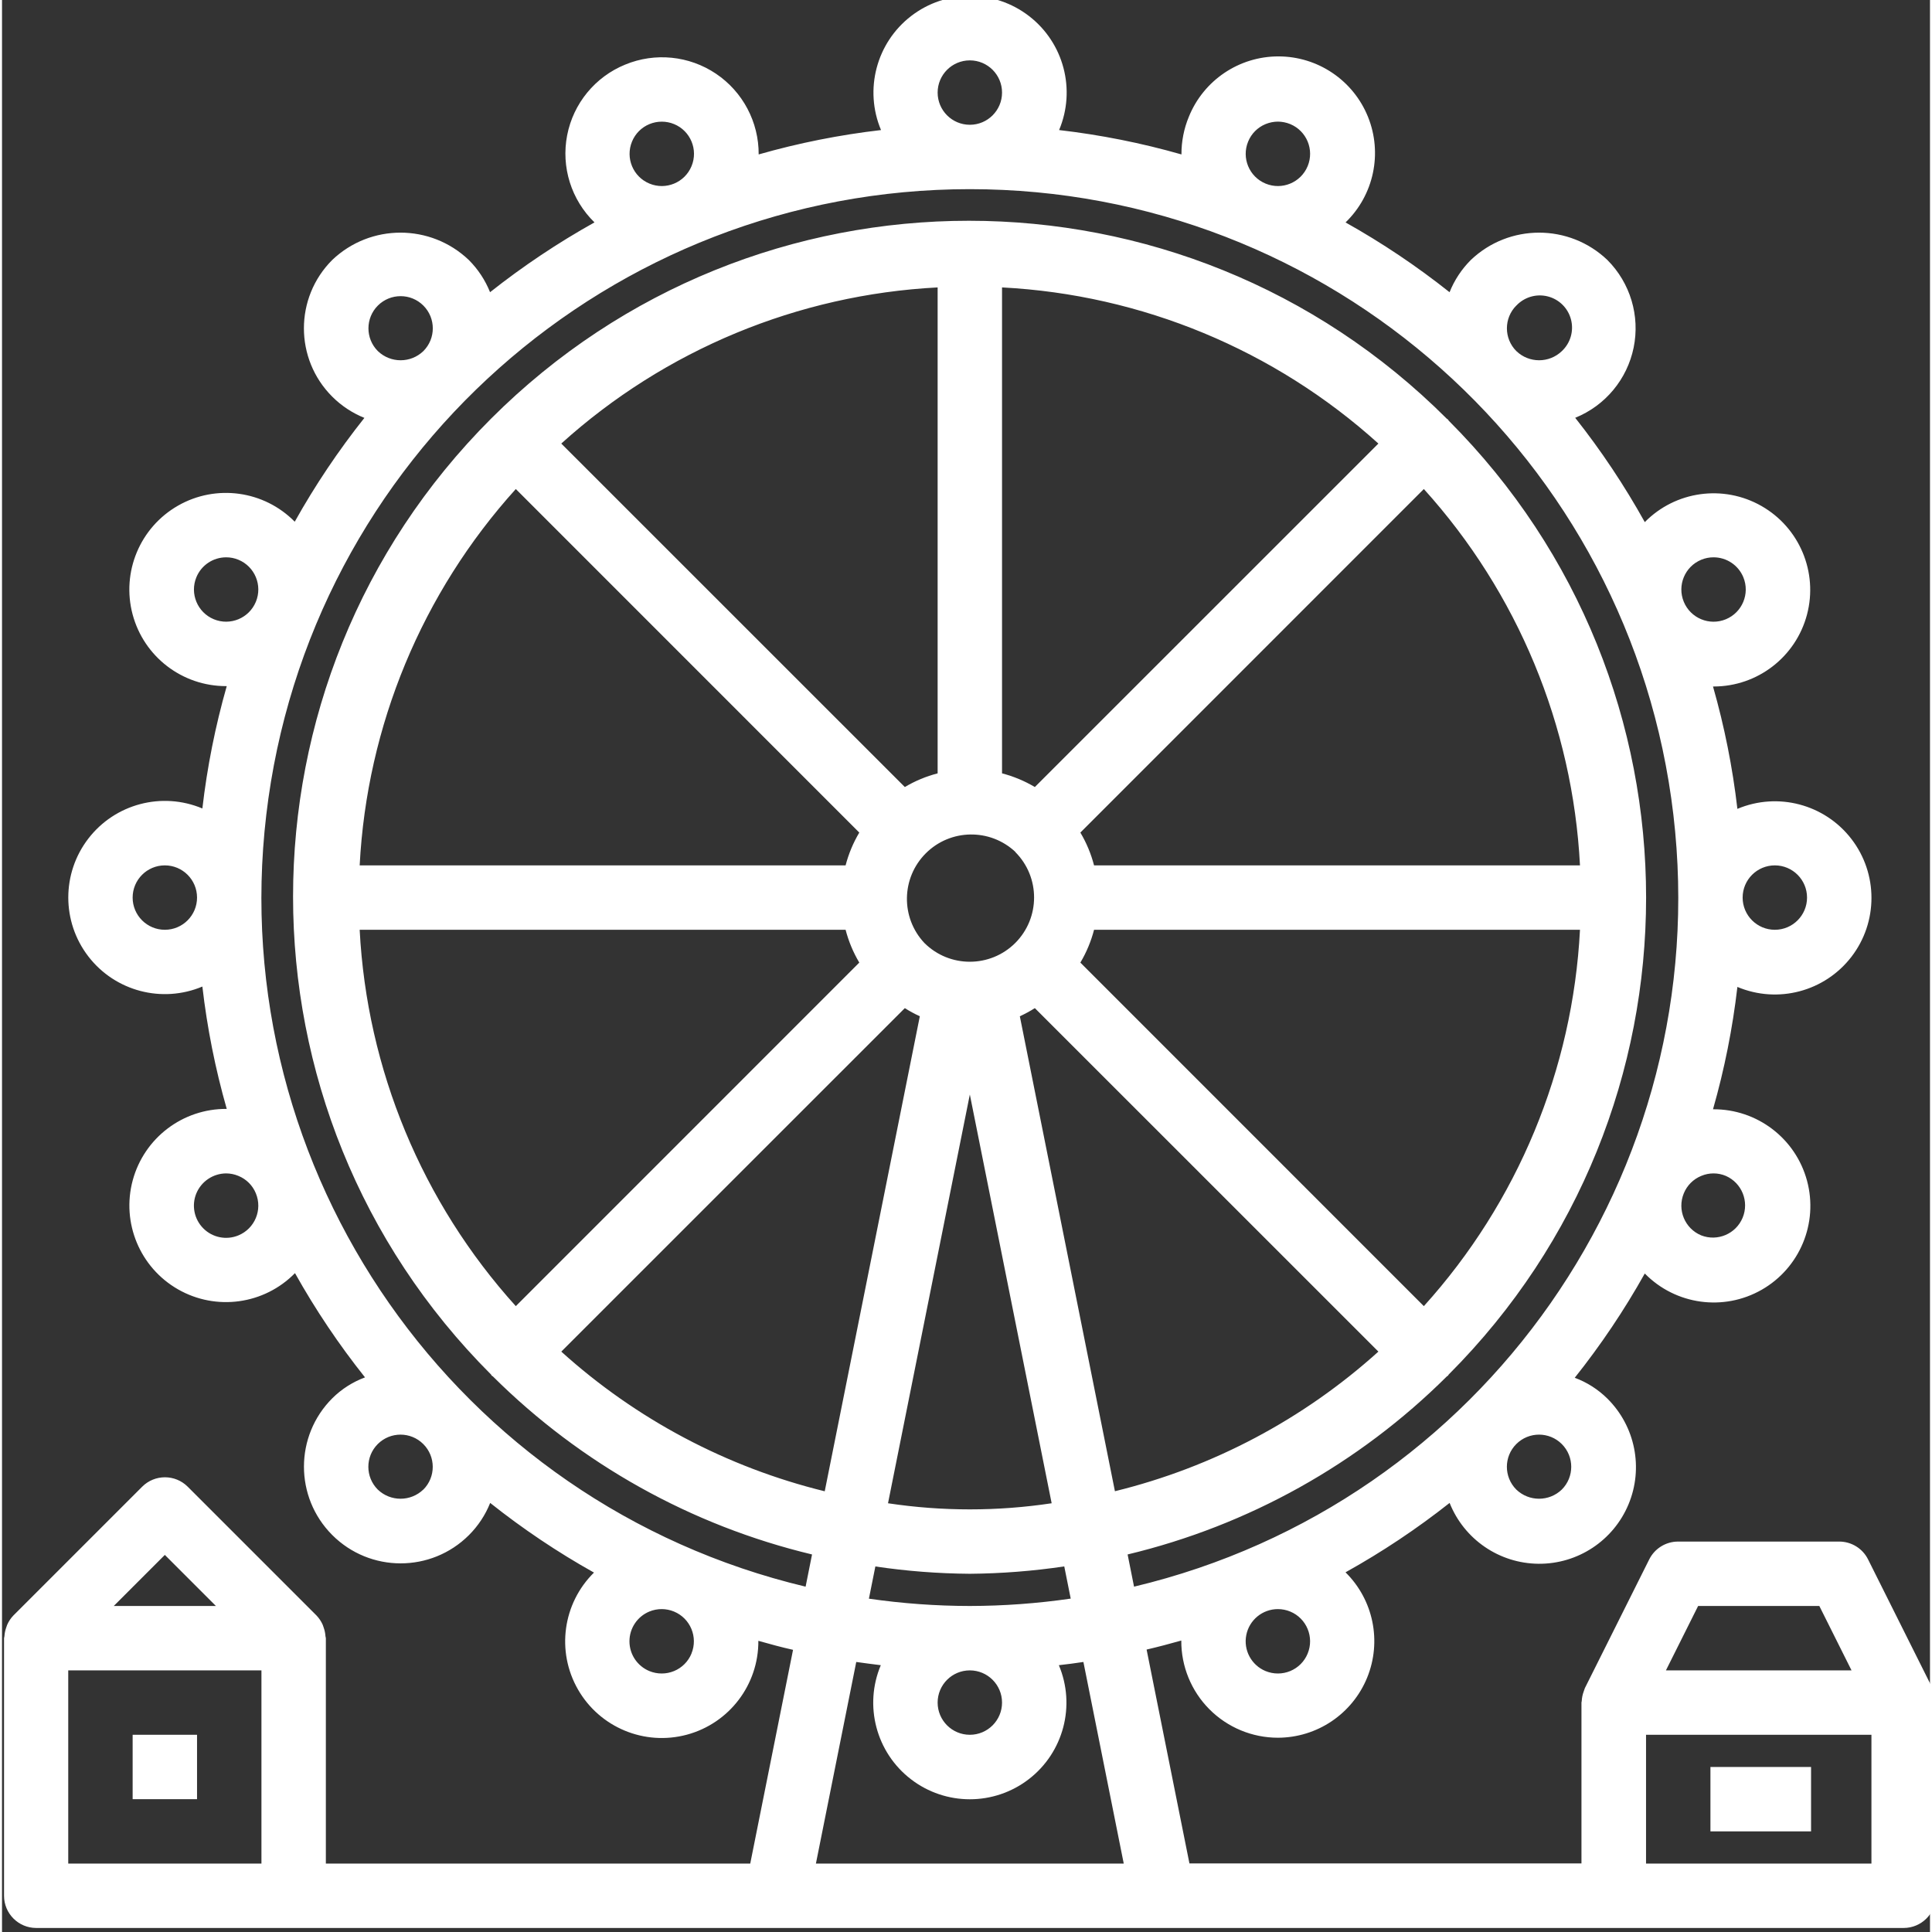 <svg height="479pt" viewBox="0 1 479 480" width="479pt" fill="#fff" xmlns="http://www.w3.org/2000/svg"><rect x="0" y="1" width="479" height="480" fill="#333333" stroke="none"/><path d="m479.898 421.246c-.07-.176-.109-.359-.184-.527-.07-.168-.055-.199-.102-.297l-16-32c-1.355-2.711-4.129-4.422-7.16-4.422h-40c-3.047-.016-5.84 1.699-7.203 4.422l-16 32c-.047.098-.055.203-.102.297-.047.098-.113.352-.184.527-.285.773-.449 1.582-.488 2.402 0 .109-.066.199-.066.312v40h-97.398l-10.641-53.129c2.906-.68 5.77-1.434 8.617-2.242-.039 6.391 2.473 12.535 6.977 17.066 4.508 4.531 10.633 7.078 17.023 7.078 9.73-.016 18.488-5.91 22.172-14.918 3.68-9.008 1.559-19.348-5.371-26.176 9.07-5.043 17.719-10.809 25.863-17.242 3.613 9.066 12.352 15.043 22.109 15.117 9.758.074 18.59-5.766 22.34-14.773 3.754-9.008 1.676-19.391-5.25-26.262-2.305-2.285-5.07-4.051-8.113-5.176 6.492-8.152 12.312-16.812 17.402-25.906 7.641 7.797 19.578 9.453 29.055 4.035 9.473-5.422 14.098-16.551 11.254-27.09s-12.441-17.828-23.359-17.746c2.844-9.949 4.871-20.117 6.059-30.398 10.043 4.227 21.672 1.16 28.324-7.473 6.648-8.633 6.648-20.66 0-29.293-6.652-8.633-18.281-11.703-28.324-7.473-1.191-10.281-3.215-20.449-6.059-30.402h.18c10.879-.012 20.391-7.344 23.172-17.863 2.781-10.523-1.863-21.598-11.316-26.984-9.453-5.391-21.352-3.746-28.984 4.008-5.055-9.09-10.836-17.762-17.289-25.918 7.461-3.016 12.914-9.57 14.523-17.453 1.609-7.887-.84-16.051-6.523-21.75-9.496-9.062-24.438-9.062-33.938 0-2.281 2.281-4.078 5.004-5.277 8-8.137-6.461-16.777-12.258-25.84-17.336 7.031-6.801 9.234-17.188 5.562-26.258-3.672-9.07-12.484-15-22.266-14.992-9.785.008-18.586 5.953-22.242 15.027-1.223 2.957-1.84 6.129-1.824 9.328-9.953-2.844-20.117-4.867-30.398-6.055 4.227-10.043 1.156-21.676-7.473-28.324-8.633-6.652-20.664-6.652-29.297 0-8.629 6.648-11.699 18.281-7.473 28.324-10.281 1.188-20.445 3.211-30.398 6.055.043-8.039-3.938-15.566-10.605-20.051-6.672-4.484-15.145-5.336-22.57-2.262-7.453 3.043-12.867 9.641-14.406 17.543-1.535 7.902 1.02 16.047 6.789 21.656-9.098 5.078-17.773 10.879-25.945 17.344-1.199-2.996-2.992-5.719-5.277-8-9.5-9.062-24.445-9.062-33.945 0-9.367 9.375-9.367 24.566 0 33.938 2.285 2.285 5.004 4.082 8 5.289-6.453 8.117-12.238 16.742-17.305 25.793-7.641-7.754-19.543-9.395-28.996-3.992-9.453 5.402-14.086 16.488-11.289 27.008 2.797 10.52 12.328 17.84 23.215 17.832h.176c-2.84 9.949-4.867 20.117-6.055 30.398-10.043-4.227-21.676-1.16-28.324 7.473-6.652 8.633-6.652 20.664 0 29.293 6.648 8.633 18.281 11.703 28.324 7.477 1.188 10.281 3.211 20.445 6.055 30.398-10.914-.086-20.512 7.207-23.359 17.742-2.844 10.539 1.781 21.672 11.258 27.09 9.473 5.418 21.414 3.762 29.055-4.031 5.09 9.09 10.906 17.754 17.398 25.902-3.043 1.129-5.809 2.891-8.113 5.176-9.391 9.371-9.41 24.578-.043 33.973 9.371 9.395 24.578 9.414 33.973.043 2.285-2.281 4.082-5 5.281-8 8.117 6.453 16.742 12.242 25.789 17.305-7.766 7.652-9.402 19.578-3.98 29.035 5.426 9.461 16.543 14.074 27.07 11.238 10.527-2.84 17.82-12.418 17.75-23.32 2.848.801 5.715 1.598 8.617 2.238l-10.633 53.105h-105.438v-56c0-.176-.09-.32-.098-.496-.047-.719-.191-1.43-.434-2.113-.074-.254-.16-.504-.262-.75-.379-.84-.895-1.609-1.527-2.273l-32-32c-3.125-3.121-8.188-3.121-11.312 0l-32 32c-.637.664-1.152 1.434-1.527 2.273-.102.246-.191.496-.266.75-.238.684-.383 1.395-.43 2.113 0 .176-.098.32-.098.496v64c0 4.418 3.582 8 8 8h463.953c4.418 0 8-3.582 8-8v-48c0-.113-.059-.199-.066-.312-.035-.832-.199-1.656-.488-2.441zm-39.445-205.246c4.418 0 8 3.582 8 8s-3.582 8-8 8-8-3.582-8-8 3.582-8 8-8zm-400 16c-4.418 0-8-3.582-8-8s3.582-8 8-8 8 3.582 8 8-3.582 8-8 8zm0 155.312 12.688 12.688h-25.375zm24 76.688h-48v-48h48zm259.926-52.168c-.805 1.965-2.363 3.527-4.328 4.336-1.961.809-4.164.809-6.129 0-3.527-1.461-5.531-5.211-4.785-8.953.746-3.746 4.031-6.441 7.852-6.438 1.051 0 2.09.207 3.062.605 4.078 1.691 6.016 6.367 4.328 10.449zm63.145-40.754c-3.156 3.035-8.145 3.035-11.305 0-3.121-3.121-3.121-8.188 0-11.309 3.125-3.121 8.184-3.121 11.305 0 3.125 3.121 3.125 8.188 0 11.309zm34.641-231.008c.965-.402 2-.609 3.047-.605 3.242-.008 6.172 1.945 7.41 4.941 1.684 4.082-.258 8.762-4.34 10.449-4.078 1.688-8.758-.254-10.445-4.332-1.691-4.082.246-8.762 4.328-10.453zm-4.328 157.41c.801-1.965 2.363-3.527 4.328-4.328 1.953-.832 4.164-.832 6.121 0 3.98 1.754 5.832 6.367 4.168 10.387-1.668 4.02-6.242 5.969-10.297 4.387-4.078-1.691-6.008-6.367-4.32-10.445zm-41.602-220.562c2-2.125 4.996-2.996 7.824-2.27 2.828.727 5.035 2.934 5.758 5.762.727 2.828-.148 5.824-2.277 7.82-3.156 3.035-8.145 3.035-11.305 0-3.125-3.117-3.133-8.184-.016-11.312zm-66.637-40.75c.801-1.965 2.359-3.527 4.324-4.336.973-.398 2.008-.609 3.059-.617 1.055.008 2.102.215 3.078.617 4.078 1.695 6.012 6.371 4.324 10.449-1.691 4.082-6.367 6.02-10.449 4.332-4.082-1.688-6.023-6.363-4.336-10.445zm-69.145-20.168c4.418 0 8 3.582 8 8s-3.582 8-8 8-8-3.582-8-8 3.582-8 8-8zm-83.93 20.168c.805-1.965 2.363-3.527 4.328-4.336 1.965-.809 4.164-.809 6.129 0 4.082 1.691 6.02 6.367 4.328 10.449-1.688 4.082-6.367 6.023-10.449 4.332-4.082-1.688-6.023-6.363-4.336-10.445zm-63.145 40.75c3.125-3.117 8.184-3.117 11.305 0 3.125 3.125 3.125 8.191 0 11.312-3.156 3.035-8.145 3.035-11.305 0-3.121-3.121-3.121-8.188 0-11.312zm-34.641 231.008c-2.988 1.242-6.43.559-8.715-1.73-2.289-2.285-2.977-5.727-1.738-8.715 1.25-2.98 4.156-4.93 7.391-4.953 1.051.004 2.094.215 3.062.625 1.969.801 3.527 2.363 4.328 4.328 1.688 4.078-.246 8.754-4.328 10.445zm4.328-157.406c-1.691 4.078-6.367 6.016-10.445 4.328-4.074-1.691-6.012-6.363-4.328-10.441 1.238-2.996 4.164-4.949 7.406-4.941 1.047-.004 2.082.203 3.047.605 4.078 1.695 6.012 6.371 4.32 10.449zm41.602 220.559c-3.16 3.035-8.152 3.035-11.312 0-3.121-3.121-3.121-8.188 0-11.309 3.125-3.121 8.18-3.121 11.305 0 3.129 3.117 3.141 8.18.023 11.309zm66.625 40.754c-.805 1.965-2.363 3.527-4.328 4.336-1.965.809-4.172.809-6.137 0-2.992-1.238-4.941-4.156-4.941-7.391 0-3.238 1.949-6.156 4.941-7.395 1.961-.809 4.16-.809 6.121 0 4.082 1.688 6.023 6.367 4.336 10.449zm30.918 52.168 10.023-50.09c2.027.297 4.059.539 6.098.801-4.227 10.043-1.16 21.676 7.473 28.324 8.633 6.652 20.66 6.652 29.293 0 8.633-6.648 11.703-18.281 7.473-28.324 2.043-.238 4.074-.48 6.098-.801l10.023 50.09zm38.242-64c-8.391-.008-16.77-.617-25.074-1.816l1.602-8c7.77 1.152 15.613 1.762 23.473 1.816 7.852-.062 15.695-.676 23.461-1.832l1.602 8c-8.301 1.207-16.676 1.816-25.062 1.832zm8 24c0 4.418-3.582 8-8 8s-8-3.582-8-8 3.582-8 8-8 8 3.582 8 8zm-28.328-49.52 20.328-101.555 20.328 101.555c-13.477 2.027-27.18 2.027-40.656 0zm32.75-120.992c1.289-.59 2.535-1.266 3.73-2.023l85.352 85.336c-18.613 16.797-41.105 28.715-65.457 34.688zm15.039-13.336c1.516-2.543 2.66-5.289 3.402-8.152h120.727c-1.797 34.699-15.496 67.723-38.793 93.504zm3.402-24.152c-.742-2.863-1.887-5.609-3.402-8.152l85.336-85.352c23.297 25.781 36.996 58.805 38.793 93.504zm-14.711-19.465c-2.543-1.512-5.289-2.656-8.152-3.398v-120.73c34.699 1.801 67.719 15.5 93.504 38.793zm-4.859 16.145c6.227 6.246 6.227 16.348 0 22.594-6.242 6.223-16.348 6.223-22.59 0-5.91-6.301-5.754-16.156.352-22.266 6.109-6.105 15.965-6.262 22.266-.352zm-19.293-19.543c-2.867.742-5.609 1.887-8.152 3.398l-85.352-85.336c25.781-23.293 58.801-36.992 93.504-38.793zm-19.465 14.711c-1.512 2.543-2.656 5.289-3.402 8.152h-120.727c1.797-34.699 15.496-67.723 38.793-93.504zm-3.402 24.152c.746 2.863 1.891 5.609 3.402 8.152l-85.336 85.352c-23.297-25.781-36.996-58.805-38.793-93.504zm14.715 19.465c1.195.758 2.441 1.434 3.727 2.023l-23.625 118.016c-24.352-5.977-46.844-17.898-65.453-34.703zm55.352 135.734c29.996-7.184 57.434-22.484 79.305-44.23.086-.082.199-.113.285-.191.09-.082.113-.211.195-.297 65.375-65.461 65.375-171.5 0-236.961-.082-.09-.105-.207-.195-.297-.086-.086-.199-.109-.285-.191-65.57-65.574-171.887-65.582-237.461-.012-65.578 65.57-65.582 171.883-.012 237.461.078.086.102.207.191.297.09.086.199.109.289.191 21.867 21.742 49.297 37.047 79.285 44.23l-1.598 8c-86.824-20.691-144.414-103.098-133.996-191.746 10.414-88.645 85.539-155.461 174.797-155.461 89.254 0 164.379 66.816 174.797 155.461 10.414 88.648-47.172 171.055-134 191.746zm141.742 12.801h30.113l8 16h-46.113zm43.059 64h-56v-32h56zm0 0"/><path d="m32.453 432h16v16h-16zm0 0"/><path d="m424.453 440h25v16h-25zm0 0"/></svg>